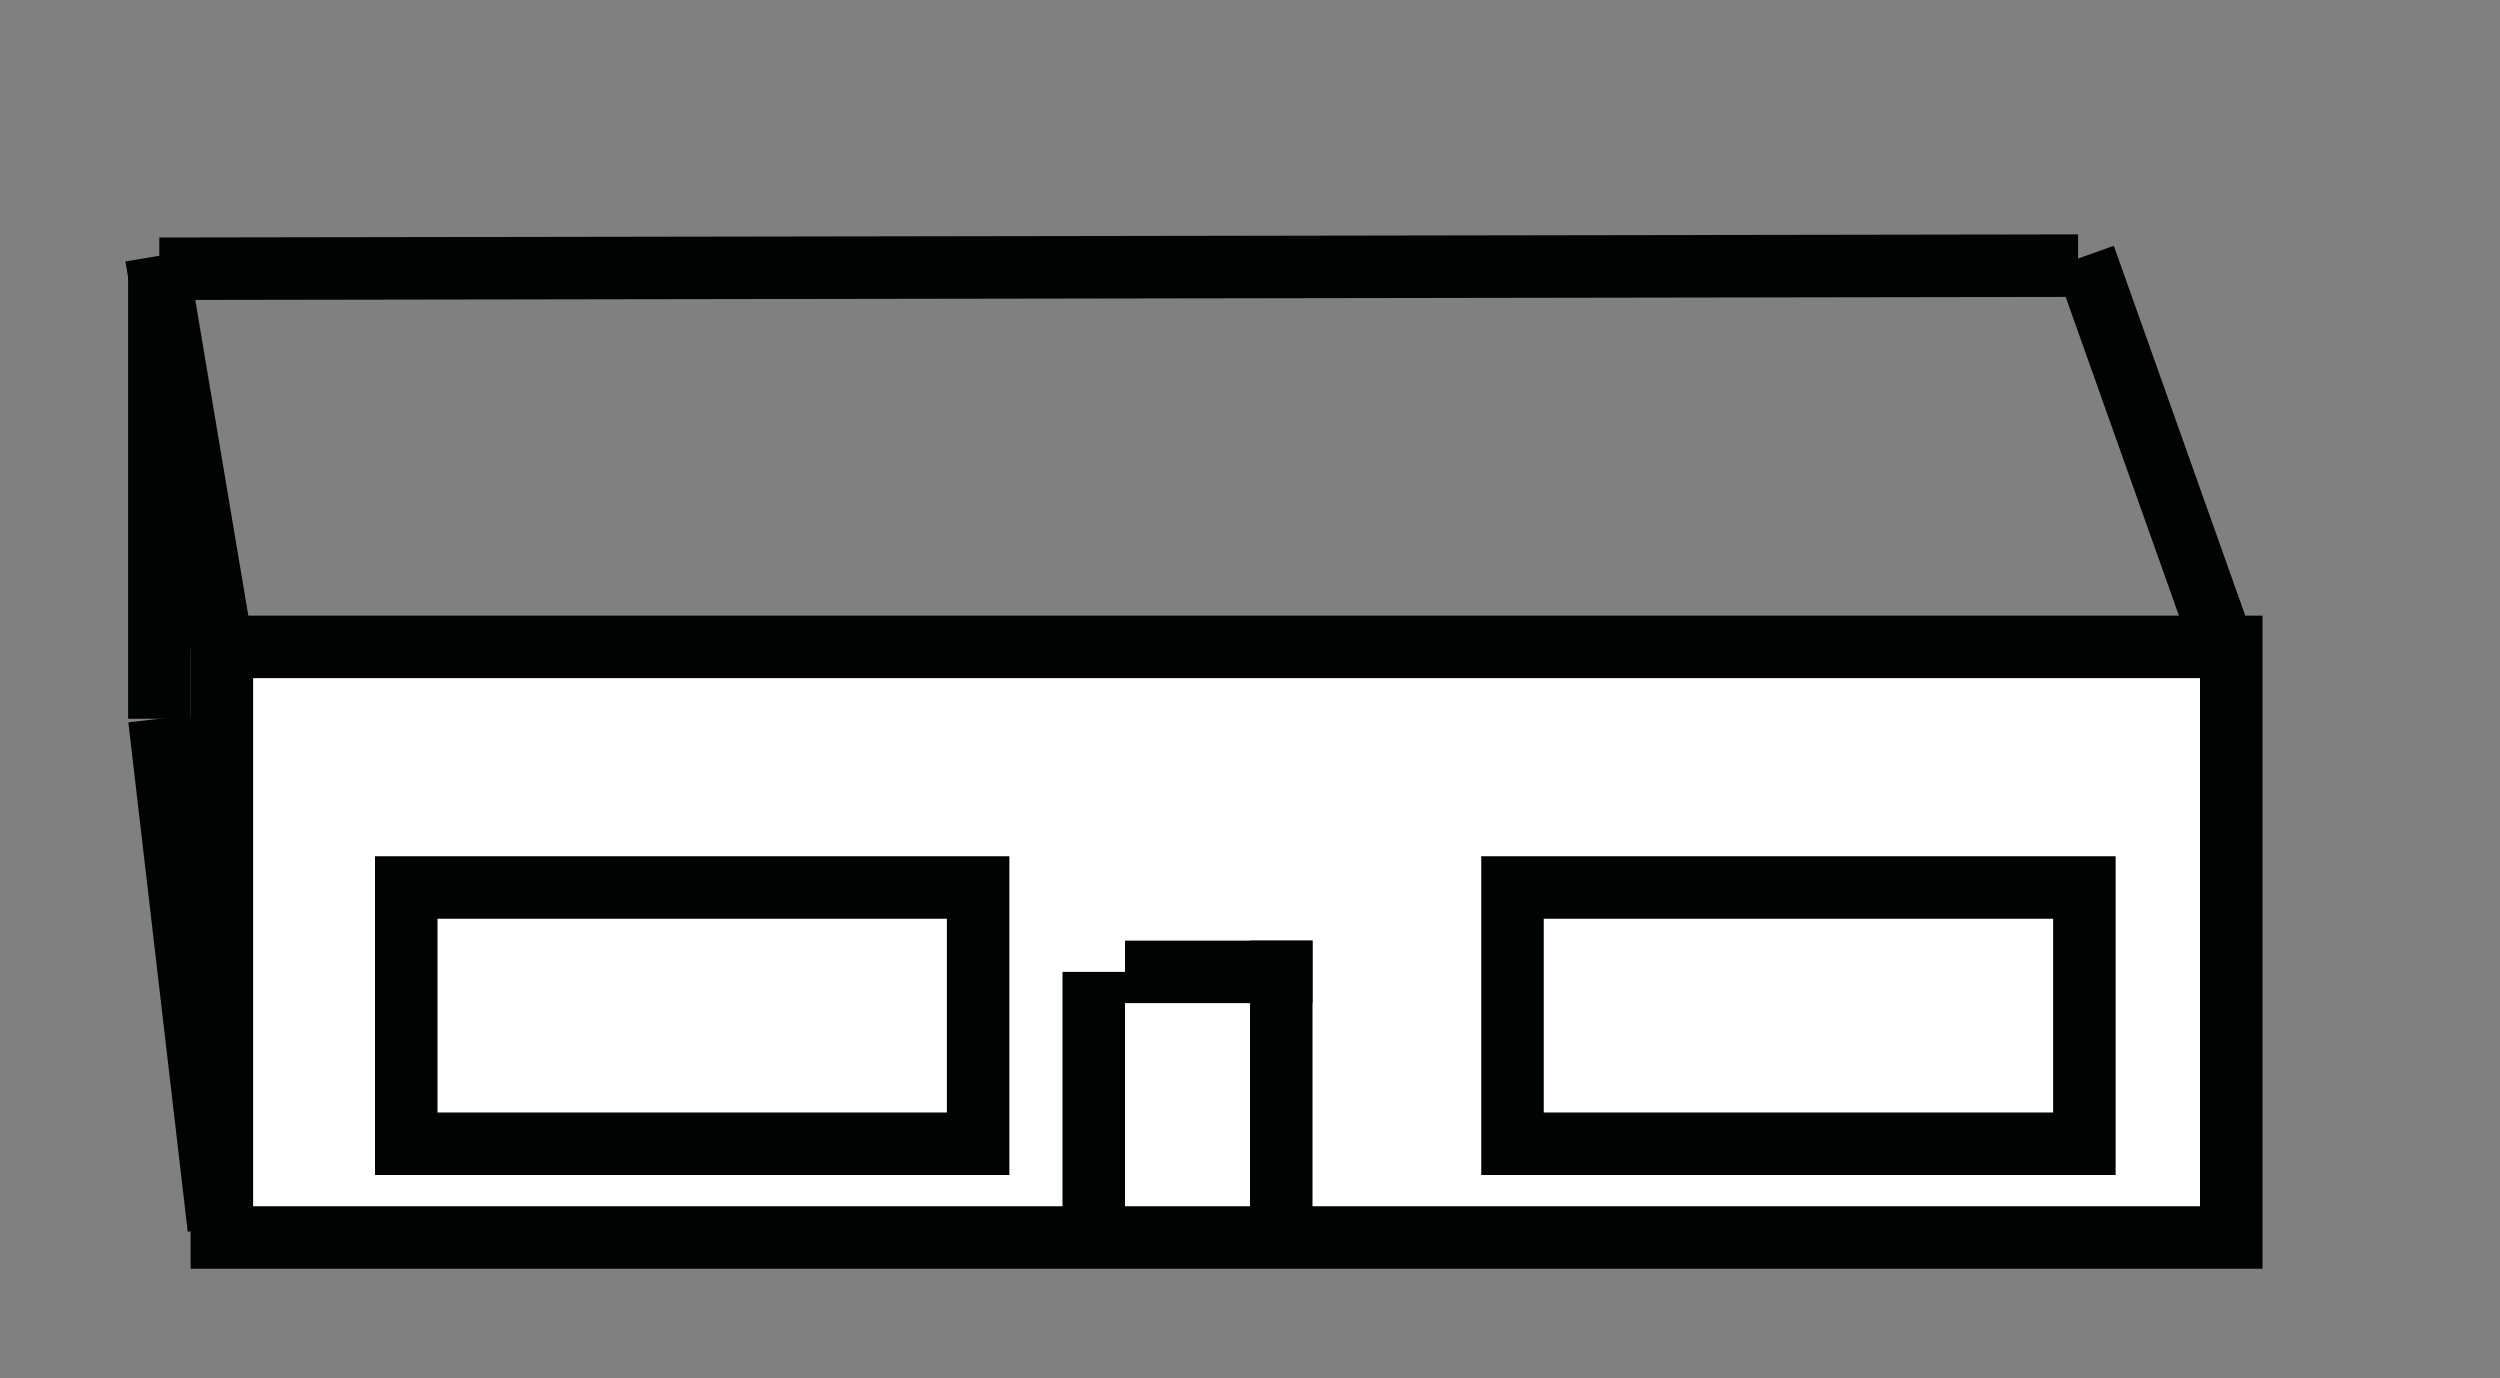 <?xml version="1.0" encoding="utf-8"?>
<!-- Generator: Adobe Illustrator 16.0.0, SVG Export Plug-In . SVG Version: 6.00 Build 0)  -->
<!DOCTYPE svg PUBLIC "-//W3C//DTD SVG 1.1//EN" "http://www.w3.org/Graphics/SVG/1.1/DTD/svg11.dtd">
<svg version="1.1" id="Layer_1" xmlns="http://www.w3.org/2000/svg" xmlns:xlink="http://www.w3.org/1999/xlink" x="0px" y="0px"
	 width="80px" height="44.1px" viewBox="0 0 80 44.1" style="enable-background:new 0 0 80 44.1;" xml:space="preserve">
<rect x="0" y="0" width="80" height="44.1" fill="#808080" stroke="none"/>
<style type="text/css">
<![CDATA[
	.st0{fill:#DADADA;stroke:#CDCCCC;stroke-miterlimit:10;}
	.st1{fill:#FFFFFF;stroke:#010202;stroke-miterlimit:10;}
	.st2{fill:#FFFFFF;stroke:#010202;stroke-width:2;stroke-linejoin:round;stroke-miterlimit:10;}
	.st3{fill:none;stroke:#CDCCCC;stroke-miterlimit:10;}
	.st4{clip-path:url(#SVGID_8_);fill:#010202;}
	.st5{fill:none;stroke:#010202;stroke-width:2;stroke-linecap:round;stroke-miterlimit:10;}
	.st6{fill:#E6E6E6;stroke:#CDCCCC;stroke-miterlimit:10;}
	.st7{clip-path:url(#SVGID_2_);}
	.st8{clip-path:url(#SVGID_6_);}
	.st9{clip-path:url(#SVGID_4_);fill:none;stroke:#010202;stroke-width:2;stroke-miterlimit:10;}
	.st10{fill:none;stroke:#010202;stroke-width:2;stroke-miterlimit:10;}
	.st11{fill:none;stroke:#010202;stroke-miterlimit:10;}
	.st12{display:none;fill:none;}
	.st13{fill:#F2F2F2;stroke:#CDCCCC;stroke-miterlimit:10;}
	.st14{fill:#010202;}
	.st15{fill:#FFFFFF;stroke:#010202;stroke-width:2;stroke-miterlimit:10;}
	.st16{clip-path:url(#SVGID_4_);fill:#FFFFFF;}
	.st17{fill:none;stroke:#010202;stroke-width:2;stroke-linecap:round;stroke-linejoin:round;stroke-miterlimit:10;}
	.st18{fill:#FFFFFF;stroke:#010202;stroke-width:2;stroke-linecap:round;stroke-linejoin:round;stroke-miterlimit:10;}
]]>
</style>
<symbol  id="overheid" viewBox="-2 -5.5 4 11">
	<path id="XMLID_810_" class="st14" d="M1.5,4c0-0.8-0.7-1.5-1.5-1.5S-1.5,3.2-1.5,4S-0.8,5.5,0,5.5S1.5,4.8,1.5,4z"/>
	<path id="XMLID_379_" class="st14" d="M1.5,0c0-0.8-0.7-1.5-1.5-1.5S-1.5-0.8-1.5,0S-0.8,1.5,0,1.5S1.5,0.8,1.5,0z"/>
	<path id="XMLID_336_" class="st14" d="M1.5-4c0-0.8-0.7-1.5-1.5-1.5S-1.5-4.8-1.5-4S-0.8-2.5,0-2.5S1.5-3.2,1.5-4z"/>
	<polygon id="XMLID_814_" class="st12" points="-2,5 2,5 2,-5 -2,-5 	"/>
</symbol>
<g id="XMLID_4189_">
	<rect id="XMLID_4200_" x="7.1" y="20.7" class="st15" width="64.3" height="18.9"/>
	<line id="XMLID_4199_" class="st10" x1="41" y1="40.1" x2="41" y2="30.1"/>
	<line id="XMLID_4198_" class="st10" x1="42" y1="31.1" x2="36" y2="31.1"/>
	<line id="XMLID_4197_" class="st10" x1="35" y1="31.1" x2="35" y2="40.1"/>
	<rect id="XMLID_4196_" x="13" y="28.4" class="st10" width="18.3" height="8.2"/>
	<rect id="XMLID_4195_" x="48.4" y="28.4" class="st10" width="18.3" height="8.2"/>
	<line id="XMLID_4194_" class="st10" x1="71" y1="20.3" x2="66.7" y2="8.2"/>
	<line id="XMLID_4193_" class="st10" x1="7.1" y1="20.7" x2="5" y2="8.2"/>
	<line id="XMLID_4192_" class="st10" x1="5.1" y1="8.5" x2="5.1" y2="23"/>
	<line id="XMLID_4191_" class="st10" x1="5.1" y1="8.6" x2="66.5" y2="8.5"/>
	<line id="XMLID_4190_" class="st10" x1="7" y1="39.3" x2="5.1" y2="23"/>
</g>
</svg>
